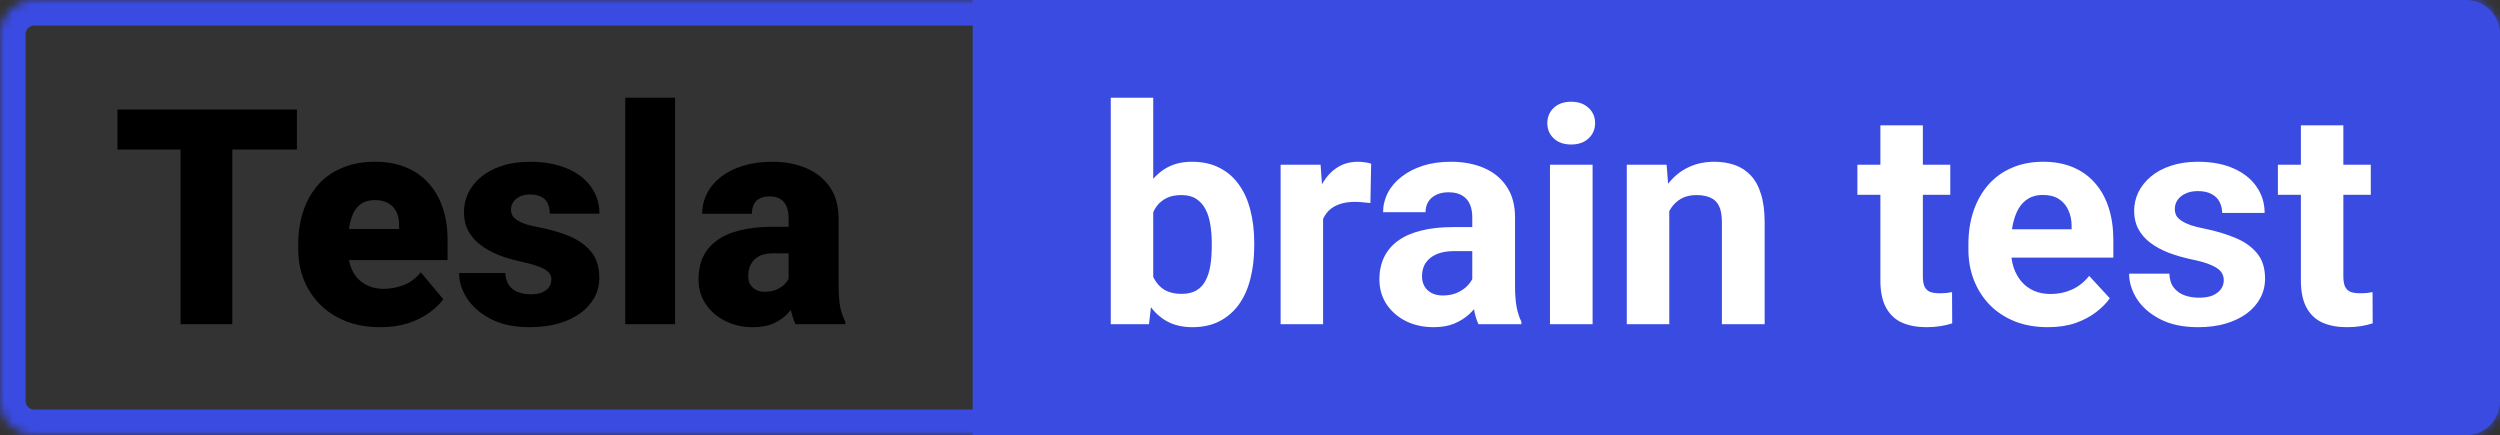 <svg width="293" height="51" viewBox="0 0 293 51" fill="none" xmlns="http://www.w3.org/2000/svg">
<rect x="0" y="0" width="293" height="51" fill="#333333" stroke="none"/>
<mask id="mask0_43_363" style="mask-type:luminance" maskUnits="userSpaceOnUse" x="0" y="0" width="293" height="51">
<path fill-rule="evenodd" clip-rule="evenodd" d="M0 4C0 1.791 1.791 0 4 0H289C291.209 0 293 1.791 293 4V47C293 49.209 291.209 51 289 51H4C1.791 51 0 49.209 0 47V4Z" fill="white"/>
</mask>
<g mask="url(#mask0_43_363)">
<path d="M4 3H289V-3H4V3ZM290 4V47H296V4H290ZM289 48H4V54H289V48ZM3 47V4H-3V47H3ZM4 48C3.448 48 3 47.552 3 47H-3C-3 50.866 0.134 54 4 54V48ZM290 47C290 47.552 289.552 48 289 48V54C292.866 54 296 50.866 296 47H290ZM289 3C289.552 3 290 3.448 290 4H296C296 0.134 292.866 -3 289 -3V3ZM4 -3C0.134 -3 -3 0.134 -3 4H3C3 3.448 3.448 3 4 3V-3Z" fill="#3A4BE2"/>
</g>
<path d="M114 0H289C291.209 0 293 1.791 293 4V47C293 49.209 291.209 51 289 51H114V0Z" fill="#3A4BE2"/>
<path d="M27.228 12.841V38H21.163V12.841H27.228ZM34.797 12.841V17.524H13.767V12.841H34.797ZM44.594 38.346C43.074 38.346 41.714 38.109 40.516 37.637C39.318 37.153 38.304 36.491 37.475 35.65C36.657 34.809 36.029 33.842 35.592 32.747C35.165 31.653 34.952 30.495 34.952 29.274V28.617C34.952 27.246 35.142 25.979 35.522 24.816C35.903 23.641 36.467 22.615 37.216 21.74C37.965 20.864 38.904 20.185 40.032 19.701C41.161 19.206 42.475 18.958 43.972 18.958C45.297 18.958 46.483 19.171 47.532 19.597C48.58 20.023 49.467 20.634 50.193 21.429C50.93 22.224 51.489 23.186 51.869 24.315C52.261 25.444 52.456 26.711 52.456 28.116V30.483H37.181V26.837H46.772V26.388C46.783 25.766 46.674 25.236 46.443 24.798C46.224 24.361 45.902 24.027 45.475 23.796C45.049 23.566 44.531 23.451 43.92 23.451C43.287 23.451 42.763 23.589 42.348 23.865C41.945 24.142 41.628 24.522 41.398 25.006C41.179 25.478 41.023 26.025 40.931 26.647C40.839 27.269 40.793 27.926 40.793 28.617V29.274C40.793 29.965 40.885 30.593 41.069 31.157C41.265 31.722 41.541 32.206 41.899 32.609C42.267 33.001 42.705 33.306 43.212 33.525C43.73 33.743 44.318 33.853 44.974 33.853C45.769 33.853 46.553 33.703 47.324 33.404C48.096 33.104 48.759 32.609 49.312 31.918L51.955 35.063C51.575 35.604 51.034 36.128 50.331 36.635C49.64 37.142 48.81 37.557 47.843 37.879C46.875 38.19 45.792 38.346 44.594 38.346ZM64.621 32.747C64.621 32.425 64.512 32.148 64.293 31.918C64.086 31.676 63.717 31.457 63.187 31.261C62.657 31.054 61.914 30.846 60.958 30.639C60.048 30.443 59.19 30.184 58.383 29.861C57.589 29.539 56.892 29.147 56.293 28.686C55.694 28.226 55.221 27.678 54.876 27.045C54.542 26.411 54.375 25.685 54.375 24.867C54.375 24.073 54.542 23.324 54.876 22.621C55.221 21.907 55.722 21.279 56.379 20.738C57.047 20.185 57.859 19.753 58.816 19.442C59.772 19.119 60.86 18.958 62.081 18.958C63.763 18.958 65.215 19.217 66.436 19.735C67.657 20.242 68.596 20.956 69.252 21.878C69.921 22.788 70.255 23.842 70.255 25.04H64.431C64.431 24.568 64.351 24.165 64.189 23.831C64.04 23.497 63.792 23.243 63.446 23.07C63.101 22.886 62.64 22.794 62.064 22.794C61.661 22.794 61.292 22.869 60.958 23.019C60.636 23.168 60.376 23.376 60.181 23.641C59.985 23.906 59.887 24.217 59.887 24.574C59.887 24.827 59.944 25.058 60.06 25.265C60.186 25.461 60.376 25.645 60.63 25.818C60.883 25.979 61.206 26.129 61.597 26.267C61.989 26.394 62.462 26.509 63.014 26.613C64.27 26.843 65.445 27.172 66.54 27.598C67.634 28.024 68.521 28.629 69.201 29.412C69.892 30.195 70.237 31.25 70.237 32.574C70.237 33.404 70.047 34.17 69.667 34.873C69.287 35.564 68.74 36.174 68.026 36.704C67.311 37.222 66.453 37.626 65.451 37.914C64.449 38.202 63.32 38.346 62.064 38.346C60.279 38.346 58.769 38.029 57.537 37.395C56.304 36.75 55.371 35.944 54.737 34.976C54.115 33.997 53.804 33.006 53.804 32.004H59.23C59.253 32.58 59.392 33.052 59.645 33.421C59.91 33.79 60.261 34.06 60.699 34.233C61.137 34.406 61.644 34.492 62.22 34.492C62.749 34.492 63.187 34.417 63.533 34.268C63.89 34.118 64.161 33.916 64.345 33.663C64.529 33.398 64.621 33.093 64.621 32.747ZM79.119 11.458V38H73.279V11.458H79.119ZM92.424 33.3V25.593C92.424 25.063 92.35 24.608 92.2 24.228C92.05 23.848 91.814 23.554 91.491 23.347C91.169 23.128 90.737 23.019 90.195 23.019C89.758 23.019 89.383 23.093 89.072 23.243C88.761 23.393 88.525 23.618 88.364 23.917C88.203 24.217 88.122 24.597 88.122 25.058H82.299C82.299 24.194 82.489 23.393 82.869 22.656C83.26 21.907 83.814 21.256 84.528 20.703C85.254 20.15 86.117 19.724 87.12 19.424C88.133 19.113 89.262 18.958 90.507 18.958C91.993 18.958 93.317 19.206 94.481 19.701C95.656 20.196 96.583 20.939 97.263 21.93C97.942 22.909 98.282 24.142 98.282 25.628V33.283C98.282 34.504 98.352 35.431 98.49 36.065C98.628 36.687 98.824 37.234 99.077 37.706V38H93.237C92.96 37.424 92.753 36.721 92.615 35.892C92.488 35.051 92.424 34.187 92.424 33.3ZM93.133 26.578L93.168 29.689H90.593C90.052 29.689 89.591 29.763 89.21 29.913C88.842 30.063 88.542 30.27 88.312 30.535C88.093 30.789 87.932 31.077 87.828 31.399C87.736 31.722 87.69 32.062 87.69 32.419C87.69 32.764 87.77 33.075 87.932 33.352C88.105 33.617 88.335 33.824 88.623 33.974C88.911 34.124 89.234 34.199 89.591 34.199C90.236 34.199 90.783 34.078 91.232 33.836C91.693 33.582 92.044 33.277 92.286 32.92C92.528 32.563 92.649 32.229 92.649 31.918L93.928 34.302C93.698 34.763 93.433 35.23 93.133 35.702C92.845 36.174 92.482 36.612 92.044 37.015C91.618 37.407 91.094 37.729 90.472 37.983C89.85 38.225 89.095 38.346 88.208 38.346C87.056 38.346 85.996 38.109 85.029 37.637C84.073 37.165 83.307 36.508 82.731 35.667C82.155 34.815 81.867 33.836 81.867 32.73C81.867 31.762 82.039 30.898 82.385 30.138C82.742 29.378 83.278 28.732 83.992 28.203C84.706 27.673 85.616 27.269 86.722 26.993C87.828 26.716 89.13 26.578 90.627 26.578H93.133Z" fill="black"/>
<path d="M130.182 11.458H135.159V33.715L134.658 38H130.182V11.458ZM146.995 28.462V28.825C146.995 30.218 146.846 31.497 146.546 32.661C146.258 33.824 145.809 34.832 145.198 35.685C144.588 36.526 143.827 37.182 142.917 37.654C142.019 38.115 140.959 38.346 139.738 38.346C138.597 38.346 137.607 38.115 136.766 37.654C135.936 37.194 135.239 36.543 134.675 35.702C134.11 34.861 133.655 33.876 133.31 32.747C132.964 31.618 132.705 30.386 132.532 29.049V28.254C132.705 26.918 132.964 25.685 133.31 24.556C133.655 23.427 134.11 22.443 134.675 21.602C135.239 20.761 135.936 20.11 136.766 19.649C137.595 19.188 138.574 18.958 139.703 18.958C140.936 18.958 142.007 19.194 142.917 19.666C143.839 20.127 144.599 20.784 145.198 21.636C145.809 22.477 146.258 23.479 146.546 24.643C146.846 25.795 146.995 27.068 146.995 28.462ZM142.019 28.825V28.462C142.019 27.701 141.961 26.987 141.846 26.319C141.742 25.639 141.558 25.046 141.293 24.539C141.028 24.021 140.665 23.612 140.204 23.312C139.755 23.013 139.173 22.863 138.459 22.863C137.779 22.863 137.203 22.978 136.731 23.209C136.259 23.439 135.867 23.762 135.556 24.176C135.257 24.591 135.032 25.086 134.882 25.662C134.732 26.227 134.64 26.849 134.606 27.529V29.792C134.64 30.702 134.79 31.509 135.055 32.211C135.331 32.903 135.746 33.45 136.299 33.853C136.864 34.245 137.595 34.441 138.494 34.441C139.196 34.441 139.778 34.302 140.239 34.026C140.7 33.749 141.057 33.358 141.31 32.851C141.575 32.344 141.76 31.751 141.863 31.071C141.967 30.38 142.019 29.631 142.019 28.825ZM155.065 23.381V38H150.088V19.303H154.771L155.065 23.381ZM160.698 19.183L160.612 23.796C160.37 23.762 160.076 23.733 159.73 23.71C159.396 23.675 159.091 23.658 158.815 23.658C158.112 23.658 157.501 23.75 156.983 23.934C156.476 24.107 156.05 24.366 155.704 24.712C155.37 25.058 155.117 25.478 154.944 25.973C154.783 26.469 154.691 27.033 154.668 27.667L153.665 27.356C153.665 26.146 153.786 25.035 154.028 24.021C154.27 22.995 154.621 22.103 155.082 21.343C155.555 20.582 156.131 19.995 156.81 19.58C157.49 19.165 158.267 18.958 159.143 18.958C159.419 18.958 159.702 18.981 159.99 19.027C160.278 19.061 160.514 19.113 160.698 19.183ZM172.552 33.784V25.455C172.552 24.856 172.454 24.343 172.258 23.917C172.062 23.479 171.757 23.14 171.342 22.898C170.939 22.656 170.415 22.535 169.77 22.535C169.217 22.535 168.739 22.633 168.336 22.828C167.933 23.013 167.622 23.284 167.403 23.641C167.184 23.986 167.074 24.395 167.074 24.867H162.098C162.098 24.073 162.282 23.318 162.651 22.604C163.019 21.89 163.555 21.262 164.258 20.72C164.96 20.167 165.796 19.735 166.763 19.424C167.743 19.113 168.837 18.958 170.046 18.958C171.498 18.958 172.788 19.2 173.917 19.684C175.046 20.167 175.933 20.893 176.578 21.861C177.235 22.828 177.563 24.038 177.563 25.49V33.49C177.563 34.515 177.627 35.356 177.753 36.013C177.88 36.658 178.064 37.222 178.306 37.706V38H173.278C173.036 37.493 172.852 36.86 172.725 36.099C172.61 35.328 172.552 34.556 172.552 33.784ZM173.209 26.613L173.243 29.429H170.461C169.805 29.429 169.234 29.504 168.75 29.654C168.267 29.804 167.869 30.017 167.558 30.293C167.247 30.558 167.017 30.869 166.867 31.227C166.729 31.584 166.66 31.975 166.66 32.401C166.66 32.828 166.758 33.214 166.953 33.559C167.149 33.893 167.431 34.158 167.8 34.354C168.169 34.538 168.601 34.631 169.096 34.631C169.845 34.631 170.496 34.481 171.049 34.181C171.602 33.882 172.028 33.513 172.327 33.075C172.638 32.638 172.8 32.223 172.811 31.831L174.124 33.939C173.94 34.412 173.687 34.901 173.364 35.408C173.053 35.915 172.656 36.393 172.172 36.842C171.688 37.28 171.106 37.643 170.427 37.931C169.747 38.208 168.941 38.346 168.007 38.346C166.821 38.346 165.744 38.109 164.776 37.637C163.82 37.153 163.06 36.491 162.495 35.65C161.942 34.798 161.666 33.83 161.666 32.747C161.666 31.768 161.85 30.898 162.219 30.138C162.587 29.378 163.129 28.738 163.843 28.22C164.569 27.69 165.473 27.292 166.556 27.027C167.639 26.751 168.894 26.613 170.323 26.613H173.209ZM186.652 19.303V38H181.658V19.303H186.652ZM181.347 14.431C181.347 13.705 181.601 13.106 182.108 12.633C182.615 12.161 183.294 11.925 184.147 11.925C184.988 11.925 185.662 12.161 186.168 12.633C186.687 13.106 186.946 13.705 186.946 14.431C186.946 15.156 186.687 15.755 186.168 16.228C185.662 16.7 184.988 16.936 184.147 16.936C183.294 16.936 182.615 16.7 182.108 16.228C181.601 15.755 181.347 15.156 181.347 14.431ZM195.638 23.295V38H190.661V19.303H195.327L195.638 23.295ZM194.912 27.995H193.564C193.564 26.613 193.743 25.369 194.1 24.263C194.457 23.145 194.958 22.195 195.603 21.412C196.248 20.617 197.014 20.012 197.901 19.597C198.8 19.171 199.802 18.958 200.908 18.958C201.784 18.958 202.584 19.085 203.31 19.338C204.036 19.591 204.658 19.995 205.176 20.548C205.706 21.101 206.109 21.832 206.386 22.742C206.674 23.652 206.818 24.764 206.818 26.077V38H201.807V26.06C201.807 25.23 201.691 24.585 201.461 24.125C201.231 23.664 200.891 23.341 200.442 23.157C200.004 22.961 199.462 22.863 198.817 22.863C198.149 22.863 197.567 22.995 197.072 23.261C196.588 23.526 196.185 23.894 195.862 24.366C195.551 24.827 195.315 25.369 195.154 25.991C194.993 26.613 194.912 27.281 194.912 27.995ZM228.573 19.303V22.828H217.687V19.303H228.573ZM220.382 14.69H225.359V32.367C225.359 32.908 225.428 33.323 225.566 33.611C225.716 33.899 225.935 34.101 226.223 34.216C226.511 34.319 226.874 34.371 227.311 34.371C227.623 34.371 227.899 34.36 228.141 34.337C228.394 34.302 228.607 34.268 228.78 34.233L228.798 37.896C228.371 38.035 227.911 38.144 227.415 38.225C226.92 38.305 226.373 38.346 225.774 38.346C224.679 38.346 223.723 38.167 222.905 37.81C222.099 37.441 221.477 36.854 221.039 36.047C220.601 35.241 220.382 34.181 220.382 32.868V14.69ZM240.012 38.346C238.561 38.346 237.259 38.115 236.107 37.654C234.955 37.182 233.976 36.531 233.169 35.702C232.374 34.873 231.764 33.911 231.338 32.816C230.911 31.71 230.698 30.535 230.698 29.291V28.6C230.698 27.183 230.9 25.887 231.303 24.712C231.706 23.537 232.282 22.517 233.031 21.654C233.791 20.79 234.713 20.127 235.796 19.666C236.879 19.194 238.1 18.958 239.459 18.958C240.784 18.958 241.959 19.177 242.984 19.614C244.009 20.052 244.868 20.674 245.559 21.481C246.262 22.287 246.792 23.255 247.149 24.384C247.506 25.501 247.684 26.745 247.684 28.116V30.19H232.824V26.872H242.794V26.492C242.794 25.801 242.667 25.184 242.414 24.643C242.172 24.09 241.803 23.652 241.308 23.33C240.813 23.007 240.179 22.846 239.407 22.846C238.751 22.846 238.186 22.99 237.714 23.278C237.242 23.566 236.856 23.969 236.556 24.487C236.268 25.006 236.049 25.616 235.9 26.319C235.761 27.01 235.692 27.77 235.692 28.6V29.291C235.692 30.04 235.796 30.731 236.003 31.365C236.222 31.998 236.527 32.545 236.919 33.006C237.322 33.467 237.806 33.824 238.371 34.078C238.947 34.331 239.597 34.458 240.323 34.458C241.222 34.458 242.057 34.285 242.829 33.939C243.612 33.582 244.286 33.047 244.85 32.332L247.27 34.959C246.878 35.523 246.342 36.065 245.663 36.583C244.994 37.102 244.188 37.528 243.243 37.862C242.299 38.184 241.222 38.346 240.012 38.346ZM260.627 32.834C260.627 32.476 260.523 32.154 260.316 31.866C260.108 31.578 259.722 31.313 259.158 31.071C258.605 30.817 257.804 30.587 256.756 30.38C255.812 30.172 254.93 29.913 254.112 29.602C253.306 29.28 252.603 28.894 252.004 28.444C251.417 27.995 250.956 27.465 250.622 26.855C250.288 26.233 250.121 25.524 250.121 24.729C250.121 23.946 250.288 23.209 250.622 22.517C250.967 21.826 251.457 21.216 252.091 20.686C252.736 20.144 253.519 19.724 254.441 19.424C255.374 19.113 256.422 18.958 257.586 18.958C259.21 18.958 260.604 19.217 261.767 19.735C262.942 20.254 263.841 20.968 264.463 21.878C265.096 22.777 265.413 23.802 265.413 24.954H260.437C260.437 24.47 260.333 24.038 260.126 23.658C259.93 23.266 259.619 22.961 259.193 22.742C258.778 22.512 258.236 22.396 257.568 22.396C257.015 22.396 256.537 22.494 256.134 22.69C255.731 22.875 255.42 23.128 255.201 23.451C254.994 23.762 254.89 24.107 254.89 24.487C254.89 24.775 254.948 25.035 255.063 25.265C255.189 25.484 255.391 25.685 255.668 25.87C255.944 26.054 256.301 26.227 256.739 26.388C257.188 26.538 257.741 26.676 258.398 26.803C259.746 27.079 260.949 27.442 262.009 27.892C263.069 28.329 263.91 28.928 264.532 29.689C265.154 30.437 265.465 31.422 265.465 32.643C265.465 33.473 265.281 34.233 264.912 34.924C264.544 35.615 264.014 36.22 263.322 36.739C262.631 37.246 261.802 37.643 260.834 37.931C259.878 38.208 258.801 38.346 257.603 38.346C255.863 38.346 254.389 38.035 253.179 37.413C251.981 36.791 251.071 36.001 250.449 35.045C249.838 34.078 249.533 33.087 249.533 32.073H254.251C254.274 32.753 254.446 33.3 254.769 33.715C255.103 34.129 255.524 34.429 256.03 34.613C256.549 34.798 257.107 34.89 257.707 34.89C258.352 34.89 258.887 34.803 259.314 34.631C259.74 34.446 260.062 34.204 260.281 33.905C260.512 33.594 260.627 33.237 260.627 32.834ZM277.855 19.303V22.828H266.968V19.303H277.855ZM269.664 14.69H274.641V32.367C274.641 32.908 274.71 33.323 274.848 33.611C274.998 33.899 275.217 34.101 275.505 34.216C275.793 34.319 276.156 34.371 276.593 34.371C276.904 34.371 277.181 34.36 277.423 34.337C277.676 34.302 277.889 34.268 278.062 34.233L278.079 37.896C277.653 38.035 277.192 38.144 276.697 38.225C276.202 38.305 275.654 38.346 275.055 38.346C273.961 38.346 273.005 38.167 272.187 37.81C271.381 37.441 270.758 36.854 270.321 36.047C269.883 35.241 269.664 34.181 269.664 32.868V14.69Z" fill="white"/>
</svg>
